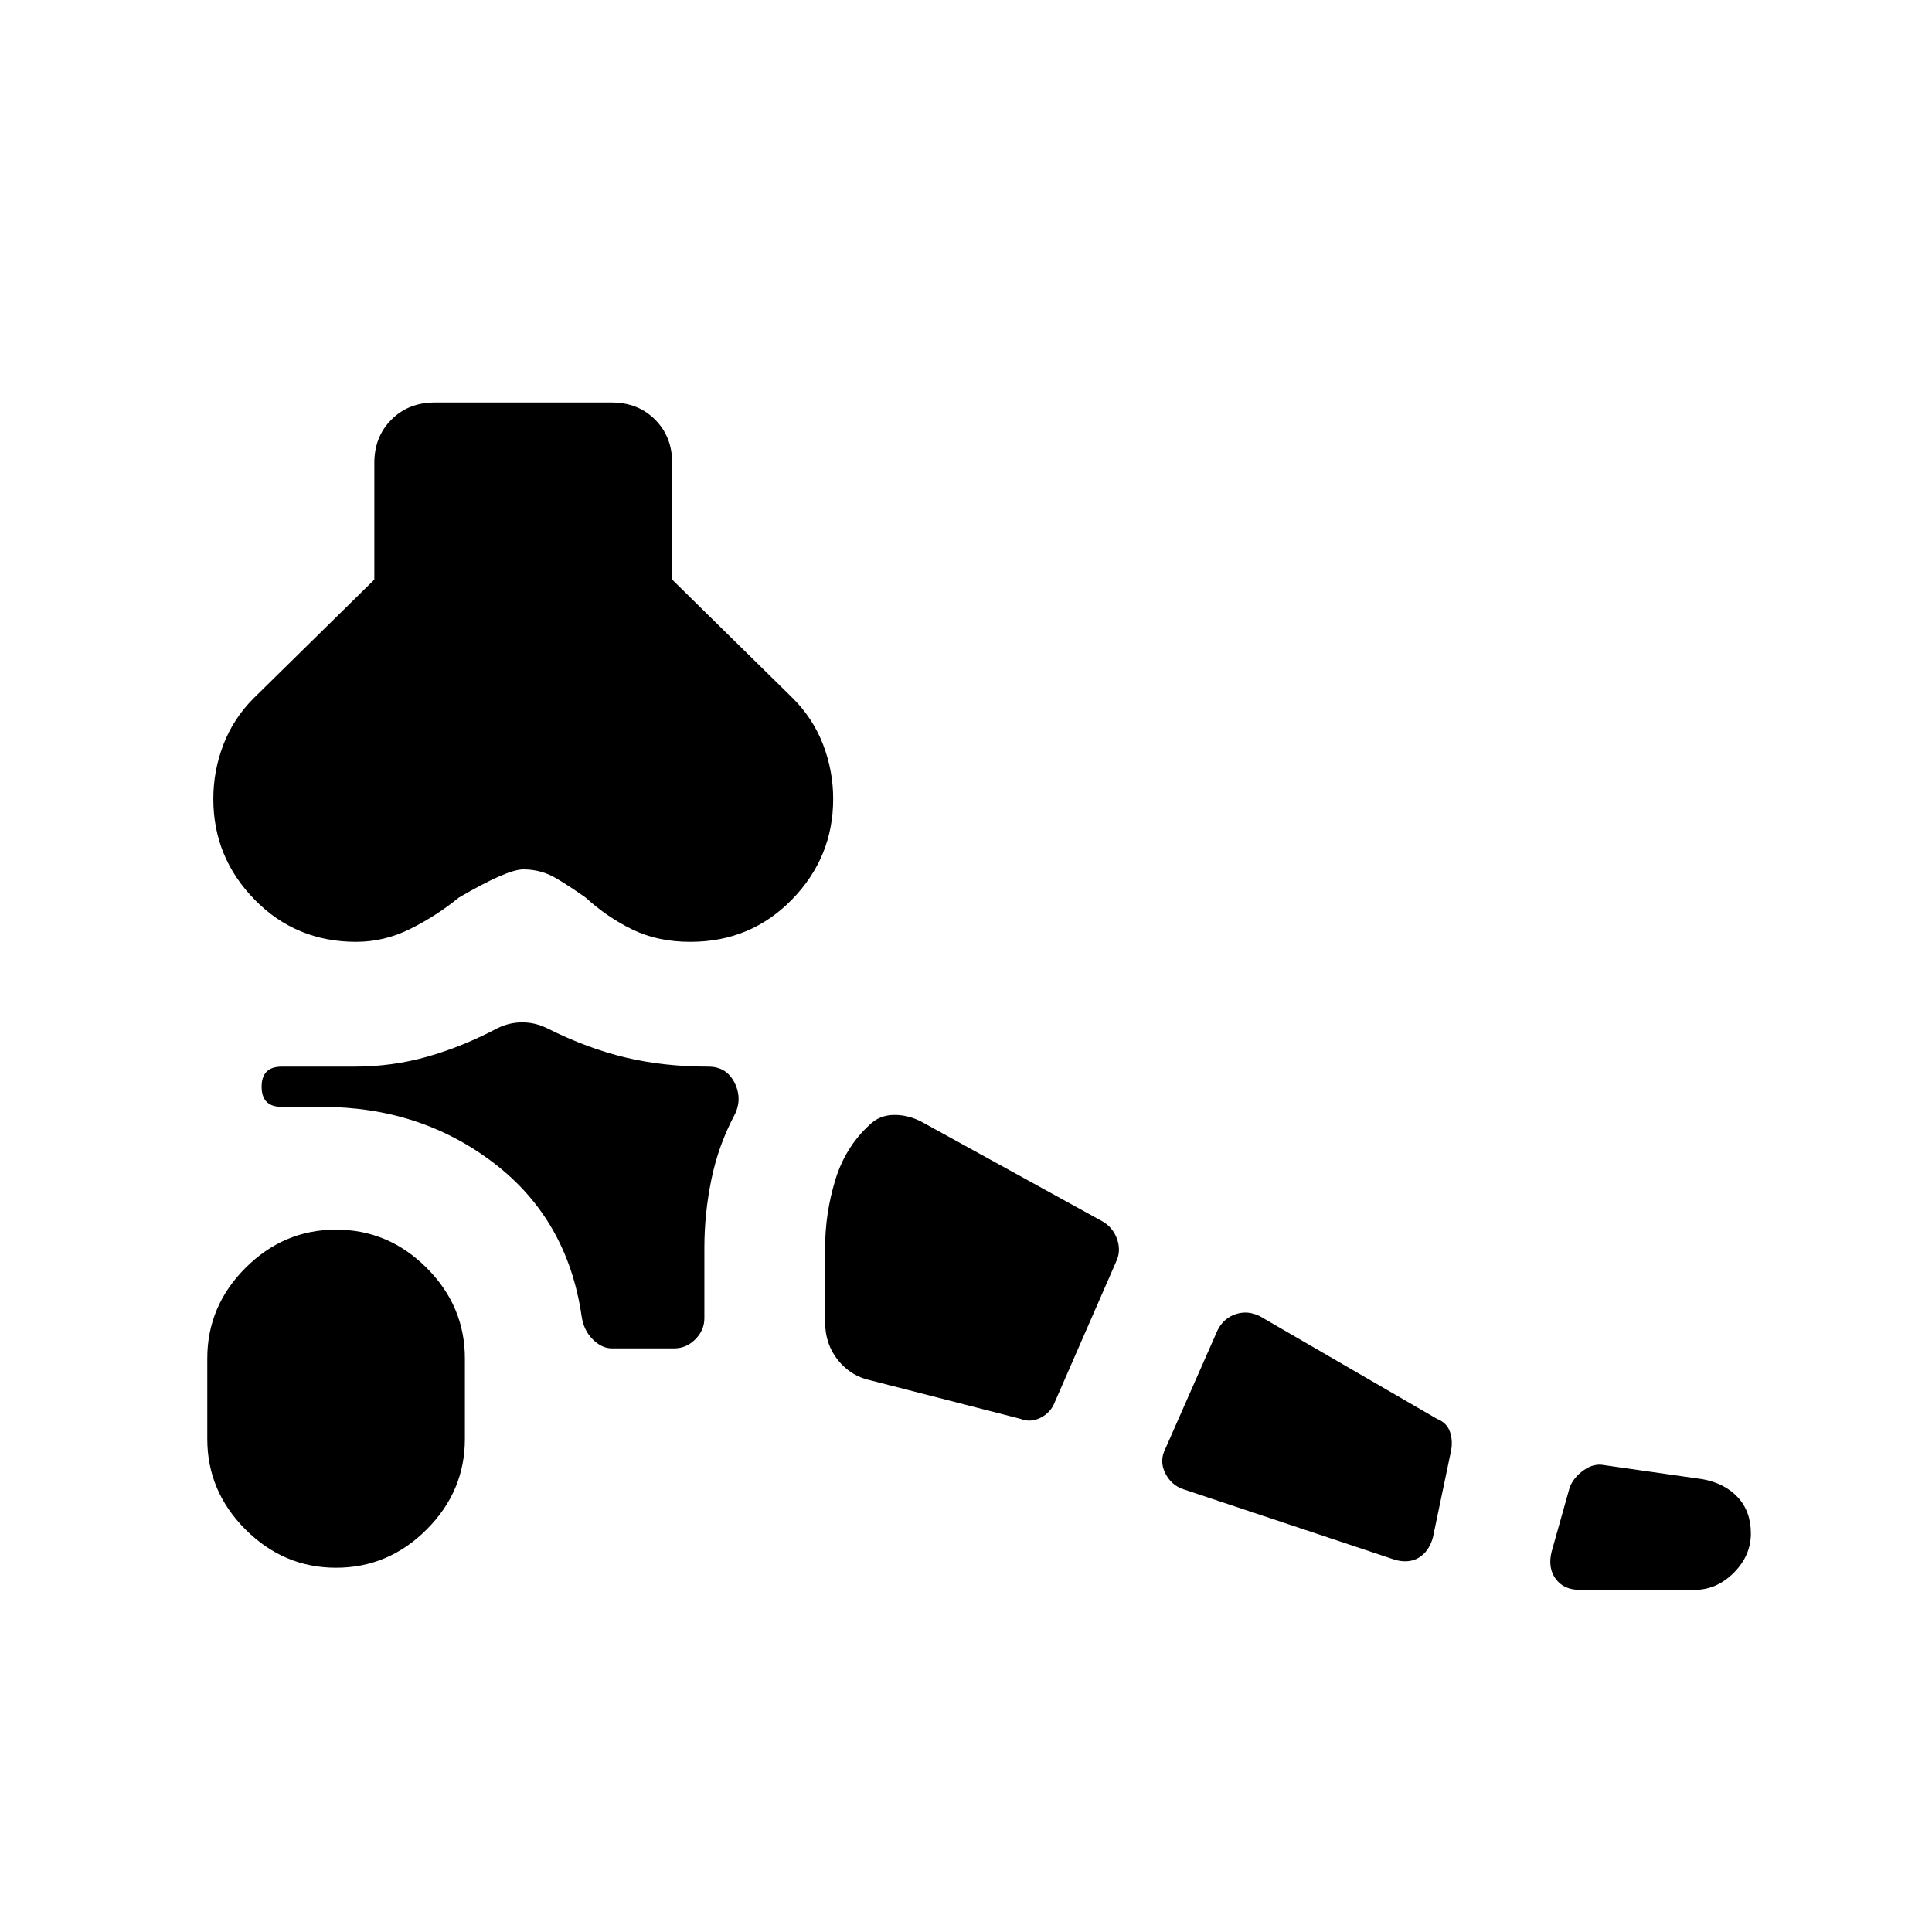 <svg xmlns="http://www.w3.org/2000/svg" height="24" viewBox="0 -960 960 960" width="24"><path d="M167-181q-26 0-45-19t-19-45v-40q0-26 19-45t45-19q26 0 45 19t19 45v40q0 26-19 45t-45 19Zm675 11h-57q-8 0-12-5.5t-2-13.5l9-32q2-5 7-8.5t10-2.5l49 7q11 2 17.5 9t6.5 18q0 11-8.5 19.5T842-170Zm-149-15-105-35q-6-2-9-8t0-12l26-59q3-6 9-8t12 1l88 51q5 2 6.5 6.5t.5 9.5l-9 43q-2 7-7 10t-12 1Zm-186-70-74-19q-10-2-16.5-10t-6.5-19v-37q0-17 5-33.5t17-27.5q5-5 12.5-5t14.5 4l89 49q5 3 7 8.5t0 10.5l-31 71q-2 5-7 7.5t-10 .5Zm-203-35q-5 0-9.5-4.5T289-306q-7-48-43.5-76T160-410h-20q-5 0-7.5-2.5T130-420q0-5 2.5-7.5t7.5-2.5h36q19 0 36.5-5t34.5-14q6-3 12.5-3t12.5 3q20 10 39 14.5t41 4.5q9 0 13 8t0 16q-8 15-11.5 32t-3.5 34v35q0 6-4.5 10.5T335-290h-31ZM177-492q-30 0-50.5-21T106-563q0-14 5-27t15-23l60-59v-58q0-13 8.5-21.5T216-760h88q13 0 21.5 8.5T334-730v58l60 59q10 10 15 23t5 27q0 29-20.5 50T343-492q-16 0-28.5-6T291-514q-7-5-14.5-9.5T260-528q-8 0-32 14-11 9-24 15.5t-27 6.5Z"/></svg>